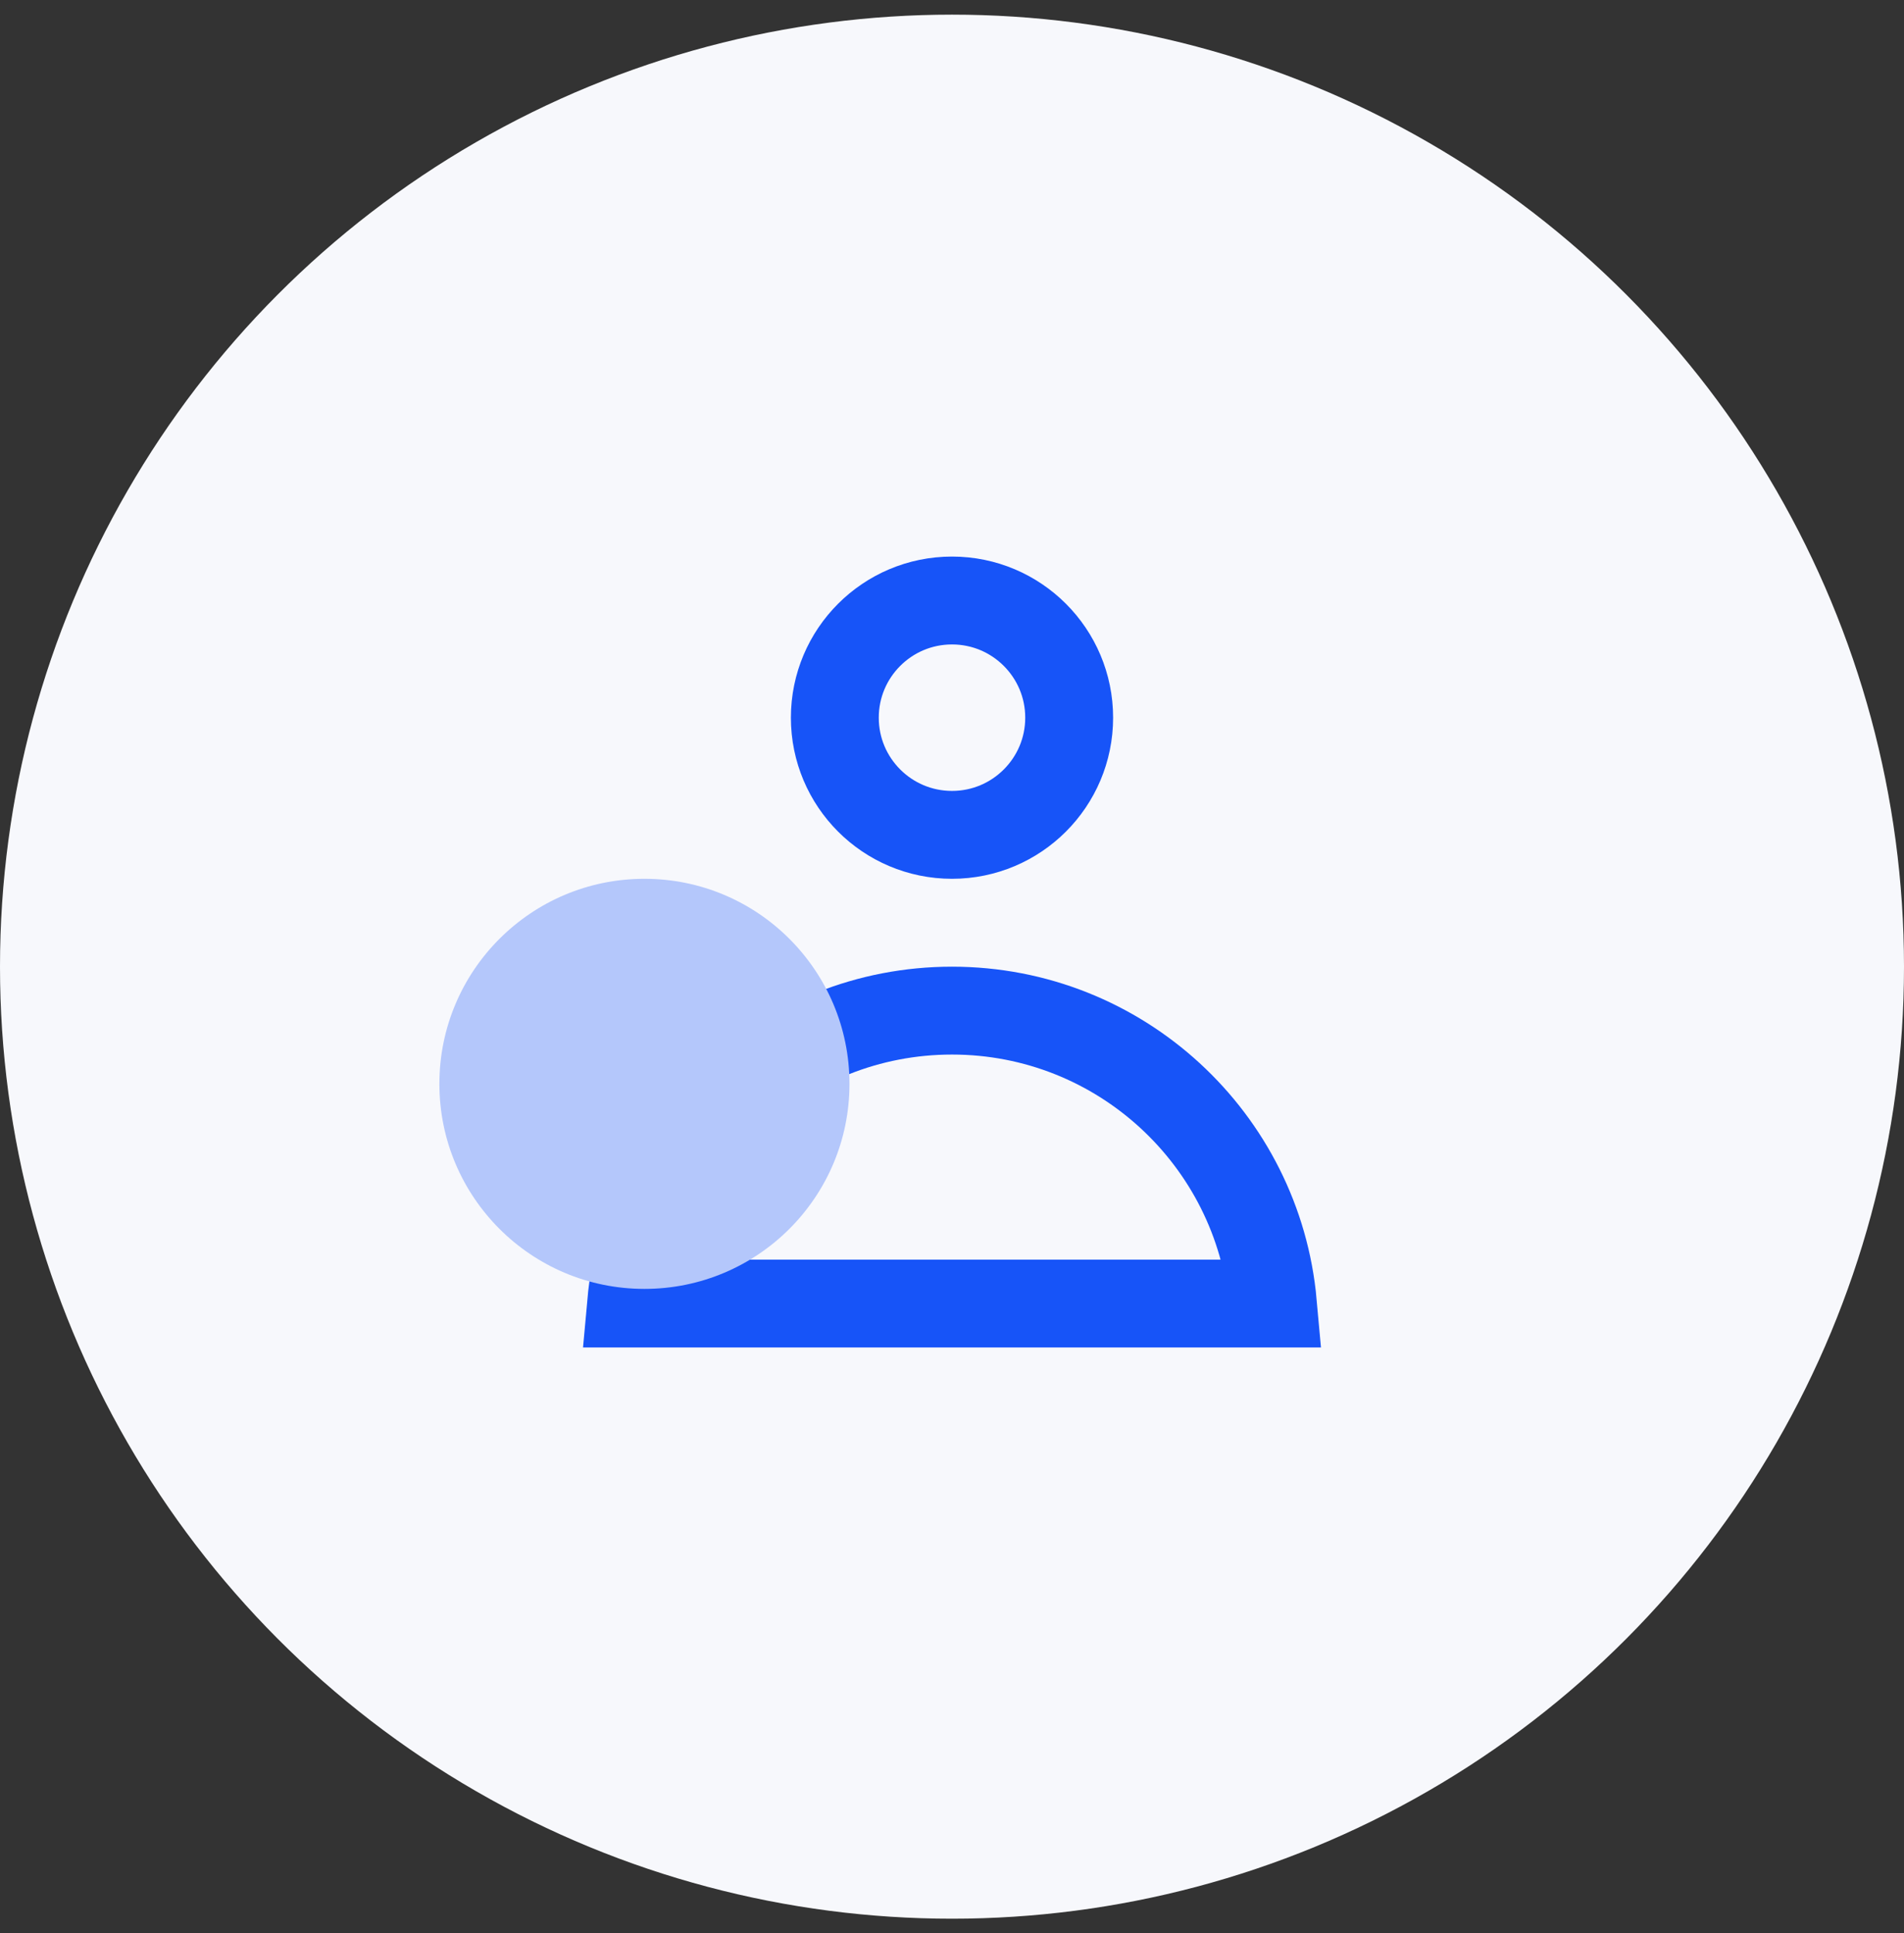 <svg width="65" height="66" viewBox="0 0 65 66" fill="none" xmlns="http://www.w3.org/2000/svg">
<rect x="0" y="0" width="65" height="66" fill="#333333" stroke="none"/>
<circle cx="32.5" cy="33" r="32.5" fill="#F7F8FC"/>
<circle cx="32.5" cy="24.5" r="4" stroke="#1754F8" stroke-width="3"/>
<path d="M21.545 44.5C22.05 38.894 26.762 34.5 32.5 34.5C38.238 34.5 42.95 38.894 43.455 44.5H21.545Z" stroke="#1754F8" stroke-width="3"/>
<circle cx="22" cy="37" r="7" fill="#B4C7FB"/>
</svg>
